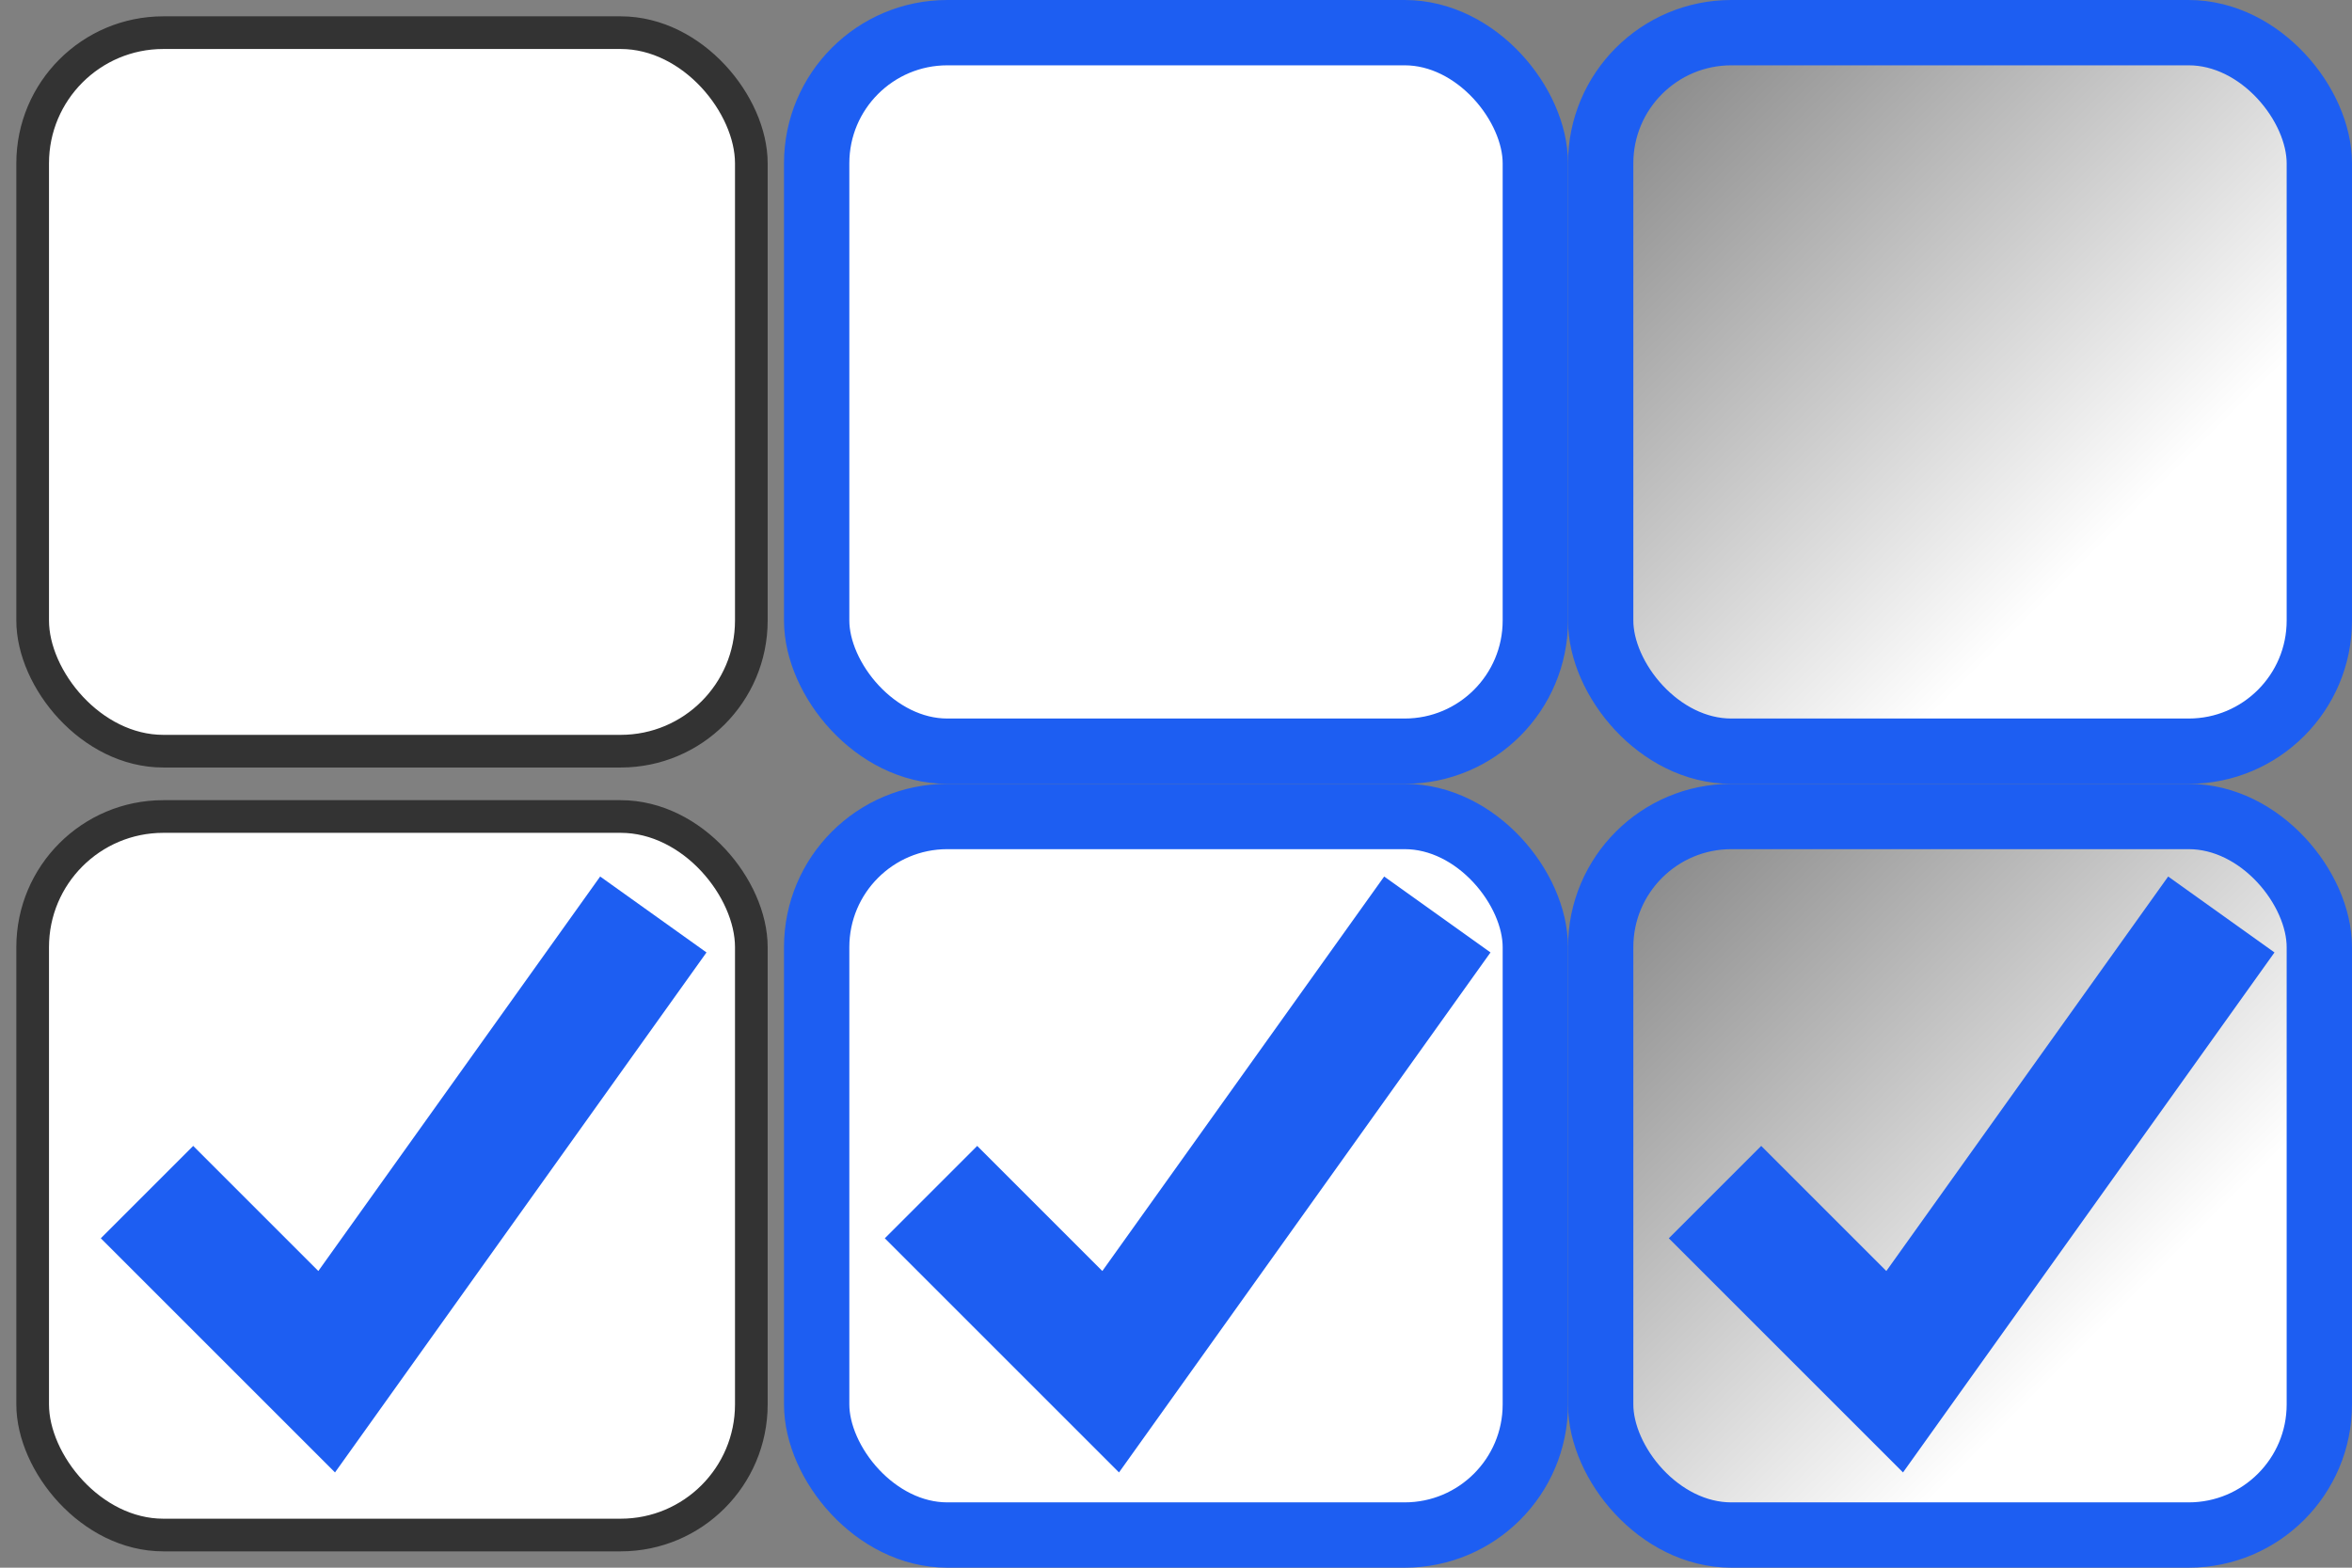 <?xml version="1.0" standalone="no"?>
<!DOCTYPE svg PUBLIC "-//W3C//DTD SVG 1.1//EN" 
"http://www.w3.org/Graphics/SVG/1.1/DTD/svg11.dtd">

<svg width="72" height="48" version="1.1" xmlns="http://www.w3.org/2000/svg">

<rect width="100%" height="100%" fill="#808080" stroke="none"/>

<defs>
  <linearGradient id="pressed-fill" gradientTransform="rotate(45)">
    <stop offset="0%" stop-color="#7f7f7f" />
    <stop offset="100%" stop-color="#fff" />
  </linearGradient>
</defs>
    
<!-- Normal -->
<g transform="translate(0, 0)">
<rect x="1" y="1" rx="4" ry="4" width="22" height="22" stroke-width="1" stroke="#333" fill="#fff" />
</g>

<!-- Hover -->
<g transform="translate(24, 0)">
<rect x="1" y="1" rx="4" ry="4" width="22" height="22" stroke-width="2" stroke="#1d5ef2" fill="#fff" />
</g>

<!-- Pressed -->
<g transform="translate(48, 0)">
<rect x="1" y="1" rx="4" ry="4" width="22" height="22" stroke-width="2" stroke="#1d5ef2"
    fill="url(#pressed-fill)" />
</g>

<!-- Normal - checked -->
<g transform="translate(0, 24)">
<rect x="1" y="1" rx="4" ry="4" width="22" height="22" stroke-width="1" stroke="#333" fill="#fff" />
<polyline points="4.5,12.5, 10,18, 20,4" stroke-width="4" stroke="#1d5ef2" fill-opacity="0" />
</g>

<!-- Hover - checked  -->
<g transform="translate(24, 24)">
<rect x="1" y="1" rx="4" ry="4" width="22" height="22" stroke-width="2" stroke="#1d5ef2" fill="#fff" />
<polyline points="4.5,12.5, 10,18, 20,4" stroke-width="4" stroke="#1d5ef2" fill-opacity="0" />
</g>

<!-- Pressed - checked  -->
<g transform="translate(48, 24)">
<rect x="1" y="1" rx="4" ry="4" width="22" height="22" stroke-width="2" stroke="#1d5ef2"
    fill="url(#pressed-fill)" />
<polyline points="4.5,12.5, 10,18, 20,4" stroke-width="4" stroke="#1d5ef2" fill-opacity="0" />
</g>


</svg>
